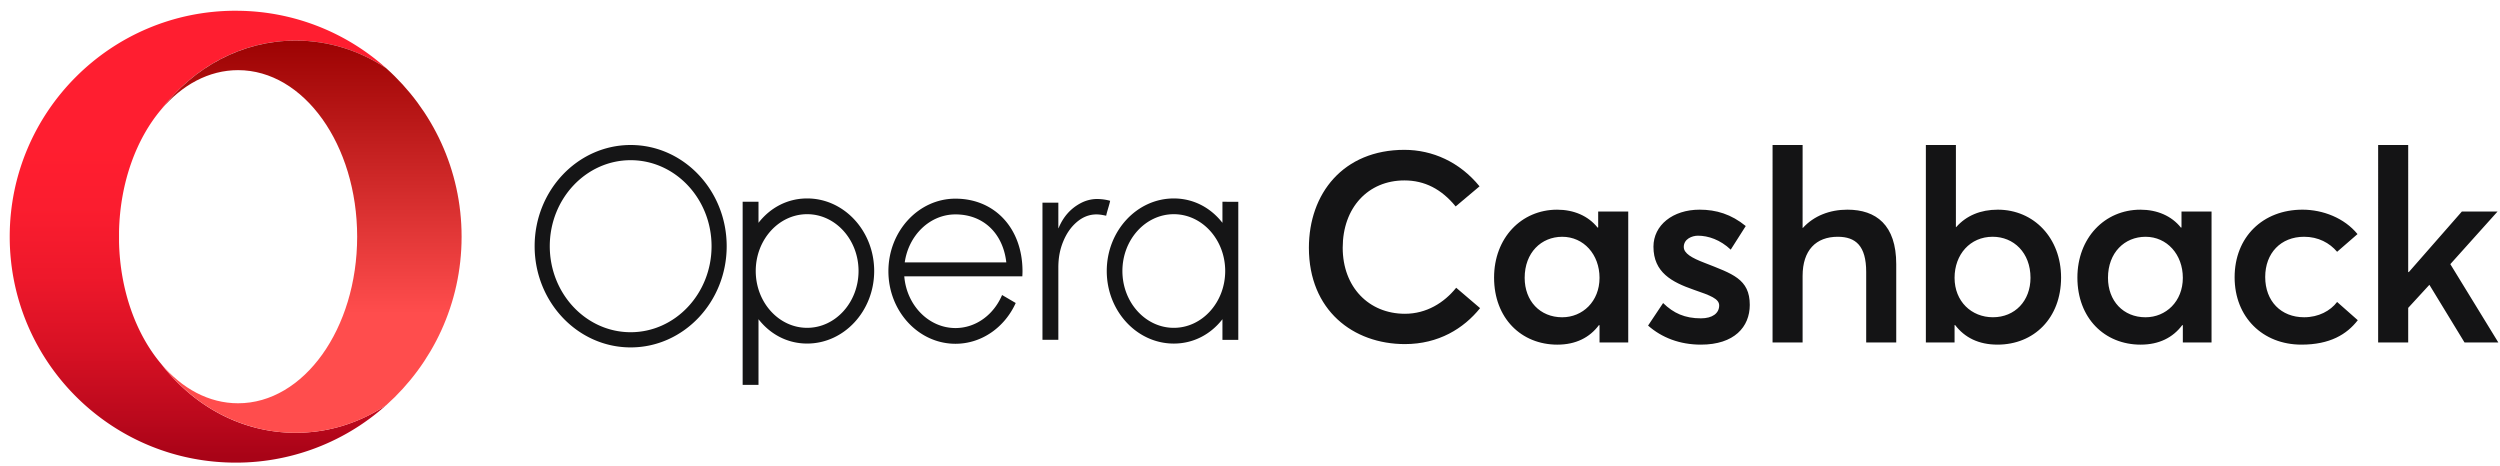 <svg xmlns="http://www.w3.org/2000/svg" width="220" height="41" fill="none"><path fill="url(#a)" d="M14.194 32.036c-2.199-2.596-3.623-6.433-3.719-10.737v-.938c.096-4.305 1.52-8.141 3.719-10.737 2.852-3.704 7.092-6.052 11.826-6.052 2.913 0 5.639.89 7.969 2.435A19.804 19.804 0 0 0 20.813.947l-.076-.002C9.757.945.855 9.847.855 20.828c0 10.664 8.394 19.366 18.936 19.86a19.804 19.804 0 0 0 14.196-5.037c-2.33 1.547-5.056 2.435-7.968 2.435-4.733.001-8.974-2.347-11.825-6.05" opacity=".99"/><path fill="url(#b)" d="M14.194 9.625c1.824-2.154 4.181-3.452 6.756-3.452 5.787 0 10.48 6.562 10.48 14.657 0 8.095-4.693 14.658-10.48 14.658-2.575 0-4.932-1.299-6.755-3.453 2.852 3.704 7.092 6.053 11.827 6.053 2.912 0 5.637-.89 7.967-2.434 4.07-3.642 6.632-8.932 6.632-14.824 0-5.89-2.562-11.181-6.63-14.822-2.331-1.546-5.055-2.436-7.968-2.436-4.737 0-8.977 2.349-11.83 6.053" opacity=".99"/><path fill="#141415" d="M71.028 17.463c-1.75 0-3.26.83-4.28 2.145v-1.853h-1.395v16.112h1.395V28.09c1.022 1.314 2.53 2.143 4.28 2.143 3.254 0 5.9-2.864 5.9-6.385 0-3.52-2.646-6.385-5.9-6.385m0 11.386c-2.494 0-4.523-2.244-4.523-5 0-2.757 2.029-5 4.523-5 2.495 0 4.524 2.243 4.524 5-.001 2.756-2.03 5-4.524 5M55.498 12.76c-4.658 0-8.45 3.995-8.45 8.906 0 4.91 3.79 8.906 8.45 8.906 4.66 0 8.45-3.995 8.45-8.906 0-4.911-3.791-8.906-8.45-8.906m0 16.475c-3.925 0-7.118-3.396-7.118-7.57 0-4.173 3.193-7.568 7.118-7.568 3.925 0 7.119 3.394 7.119 7.569 0 4.173-3.194 7.569-7.119 7.569m40.94-11.722a3.13 3.13 0 0 0-1.357.375c-.893.478-1.51 1.206-1.905 2.135-.009.022-.02.044-.03.065l-.012-.002v-2.231h-.002v-.023h-1.395v12.072h1.397v-6.336c0-.89.14-1.615.43-2.32.268-.653.643-1.233 1.182-1.697.633-.545 1.358-.779 2.19-.646.134.021.267.05.407.078.08-.4.27-.908.35-1.313a4.41 4.41 0 0 0-1.255-.157m-12.358-.031c-3.254 0-5.9 2.865-5.9 6.386 0 3.52 2.646 6.384 5.9 6.384 2.328 0 4.344-1.465 5.303-3.588l-1.2-.703c-.72 1.713-2.285 2.907-4.103 2.907-2.356 0-4.296-2.004-4.503-4.55h10.387c.01-.149.016-.299.016-.45 0-3.76-2.426-6.386-5.9-6.386m0 1.385c2.463 0 4.187 1.67 4.476 4.226h-8.939c.338-2.39 2.207-4.226 4.463-4.226m23.495-1.112v1.853c-1.021-1.314-2.529-2.145-4.28-2.145-3.253 0-5.9 2.865-5.9 6.386 0 3.52 2.647 6.385 5.9 6.385 1.751 0 3.26-.83 4.28-2.144v1.815h1.395v-12.15zm-4.28 11.094c-2.494 0-4.523-2.244-4.523-5 0-2.757 2.029-5 4.523-5 2.495 0 4.523 2.243 4.523 5-.001 2.756-2.029 5-4.523 5" opacity=".99"/><path fill="#141415" d="M123.636 30.28c2.951 0 5.171-1.37 6.611-3.164l-2.102-1.794c-1.062 1.322-2.62 2.29-4.509 2.29-3.188 0-5.478-2.36-5.478-5.808 0-3.542 2.243-5.927 5.43-5.927 1.771 0 3.259.756 4.51 2.29l2.102-1.77c-1.748-2.149-4.156-3.211-6.612-3.211-5.383 0-8.405 3.848-8.405 8.618 0 5.501 3.896 8.476 8.453 8.476m13.416.048c1.605 0 2.833-.614 3.659-1.724l.048.024v1.51h2.526V18.617h-2.645v1.393l-.047.024c-.826-1.039-2.101-1.582-3.565-1.582-3.164 0-5.549 2.503-5.549 5.974 0 3.565 2.385 5.903 5.573 5.903m.425-2.409c-1.96 0-3.306-1.44-3.306-3.47 0-2.22 1.464-3.613 3.306-3.613 1.888 0 3.282 1.558 3.282 3.612 0 2.078-1.488 3.471-3.282 3.471m12.207 2.408c2.928 0 4.297-1.559 4.297-3.495 0-2.29-1.535-2.739-3.99-3.707-1.11-.425-1.818-.826-1.818-1.393 0-.708.732-.992 1.251-.992.897 0 1.96.355 2.881 1.228l1.322-2.078c-1.275-1.039-2.597-1.44-4.061-1.44-2.361 0-4.061 1.37-4.061 3.258 0 2.267 1.629 3.117 3.518 3.778 1.511.52 2.266.803 2.266 1.393 0 .685-.59 1.134-1.605 1.134-1.417 0-2.409-.449-3.329-1.346l-1.323 1.983c1.205 1.063 2.787 1.677 4.652 1.677m6.302-.189h2.644v-5.856c0-2.267 1.181-3.447 3.093-3.447 1.582 0 2.503.803 2.503 3.093v6.21h2.644v-6.895c0-3.447-1.77-4.793-4.297-4.793-1.558 0-2.951.543-3.919 1.606h-.024V12.76h-2.644zm19.794.189c3.211 0 5.596-2.338 5.596-5.903 0-3.471-2.385-5.974-5.572-5.974-1.512 0-2.763.52-3.66 1.535h-.024V12.76h-2.644v17.378h2.526v-1.535h.047c.85 1.11 2.078 1.724 3.731 1.724m-.401-2.409c-1.889 0-3.377-1.393-3.377-3.47 0-2.055 1.37-3.613 3.353-3.613 1.842 0 3.329 1.393 3.329 3.612 0 2.03-1.369 3.471-3.305 3.471m13.004 2.41c1.606 0 2.833-.614 3.66-1.724l.047.024v1.51h2.526V18.617h-2.644v1.393l-.047.024c-.827-1.039-2.102-1.582-3.566-1.582-3.163 0-5.548 2.503-5.548 5.974 0 3.565 2.385 5.903 5.572 5.903m.425-2.409c-1.96 0-3.305-1.44-3.305-3.47 0-2.22 1.463-3.613 3.305-3.613 1.889 0 3.282 1.558 3.282 3.612 0 2.078-1.487 3.471-3.282 3.471m13.718 2.408c2.503 0 3.991-.898 4.959-2.15l-1.818-1.605c-.591.78-1.629 1.346-2.904 1.346-2.031 0-3.424-1.416-3.424-3.542 0-2.1 1.369-3.541 3.424-3.541 1.251 0 2.243.543 2.904 1.322l1.794-1.558c-1.157-1.417-3.046-2.149-4.84-2.149-3.495 0-5.974 2.408-5.974 5.95 0 3.518 2.479 5.927 5.879 5.927m6.751-.189h2.645v-3.046l1.865-2.03 3.093 5.076h2.975l-4.226-6.895 4.155-4.628h-3.14l-4.675 5.336-.047-.023V12.76h-2.645z"/><defs><linearGradient id="a" x1="17.422" x2="17.422" y1="1.595" y2="40.134" gradientUnits="userSpaceOnUse"><stop offset=".3" stop-color="#FF1B2D"/><stop offset=".438" stop-color="#FA1A2C"/><stop offset=".594" stop-color="#ED1528"/><stop offset=".758" stop-color="#D60E21"/><stop offset=".927" stop-color="#B70519"/><stop offset="1" stop-color="#A70014"/></linearGradient><linearGradient id="b" x1="27.407" x2="27.407" y1="3.866" y2="37.952" gradientUnits="userSpaceOnUse"><stop stop-color="#9C0000"/><stop offset=".7" stop-color="#FF4B4B"/></linearGradient></defs></svg>